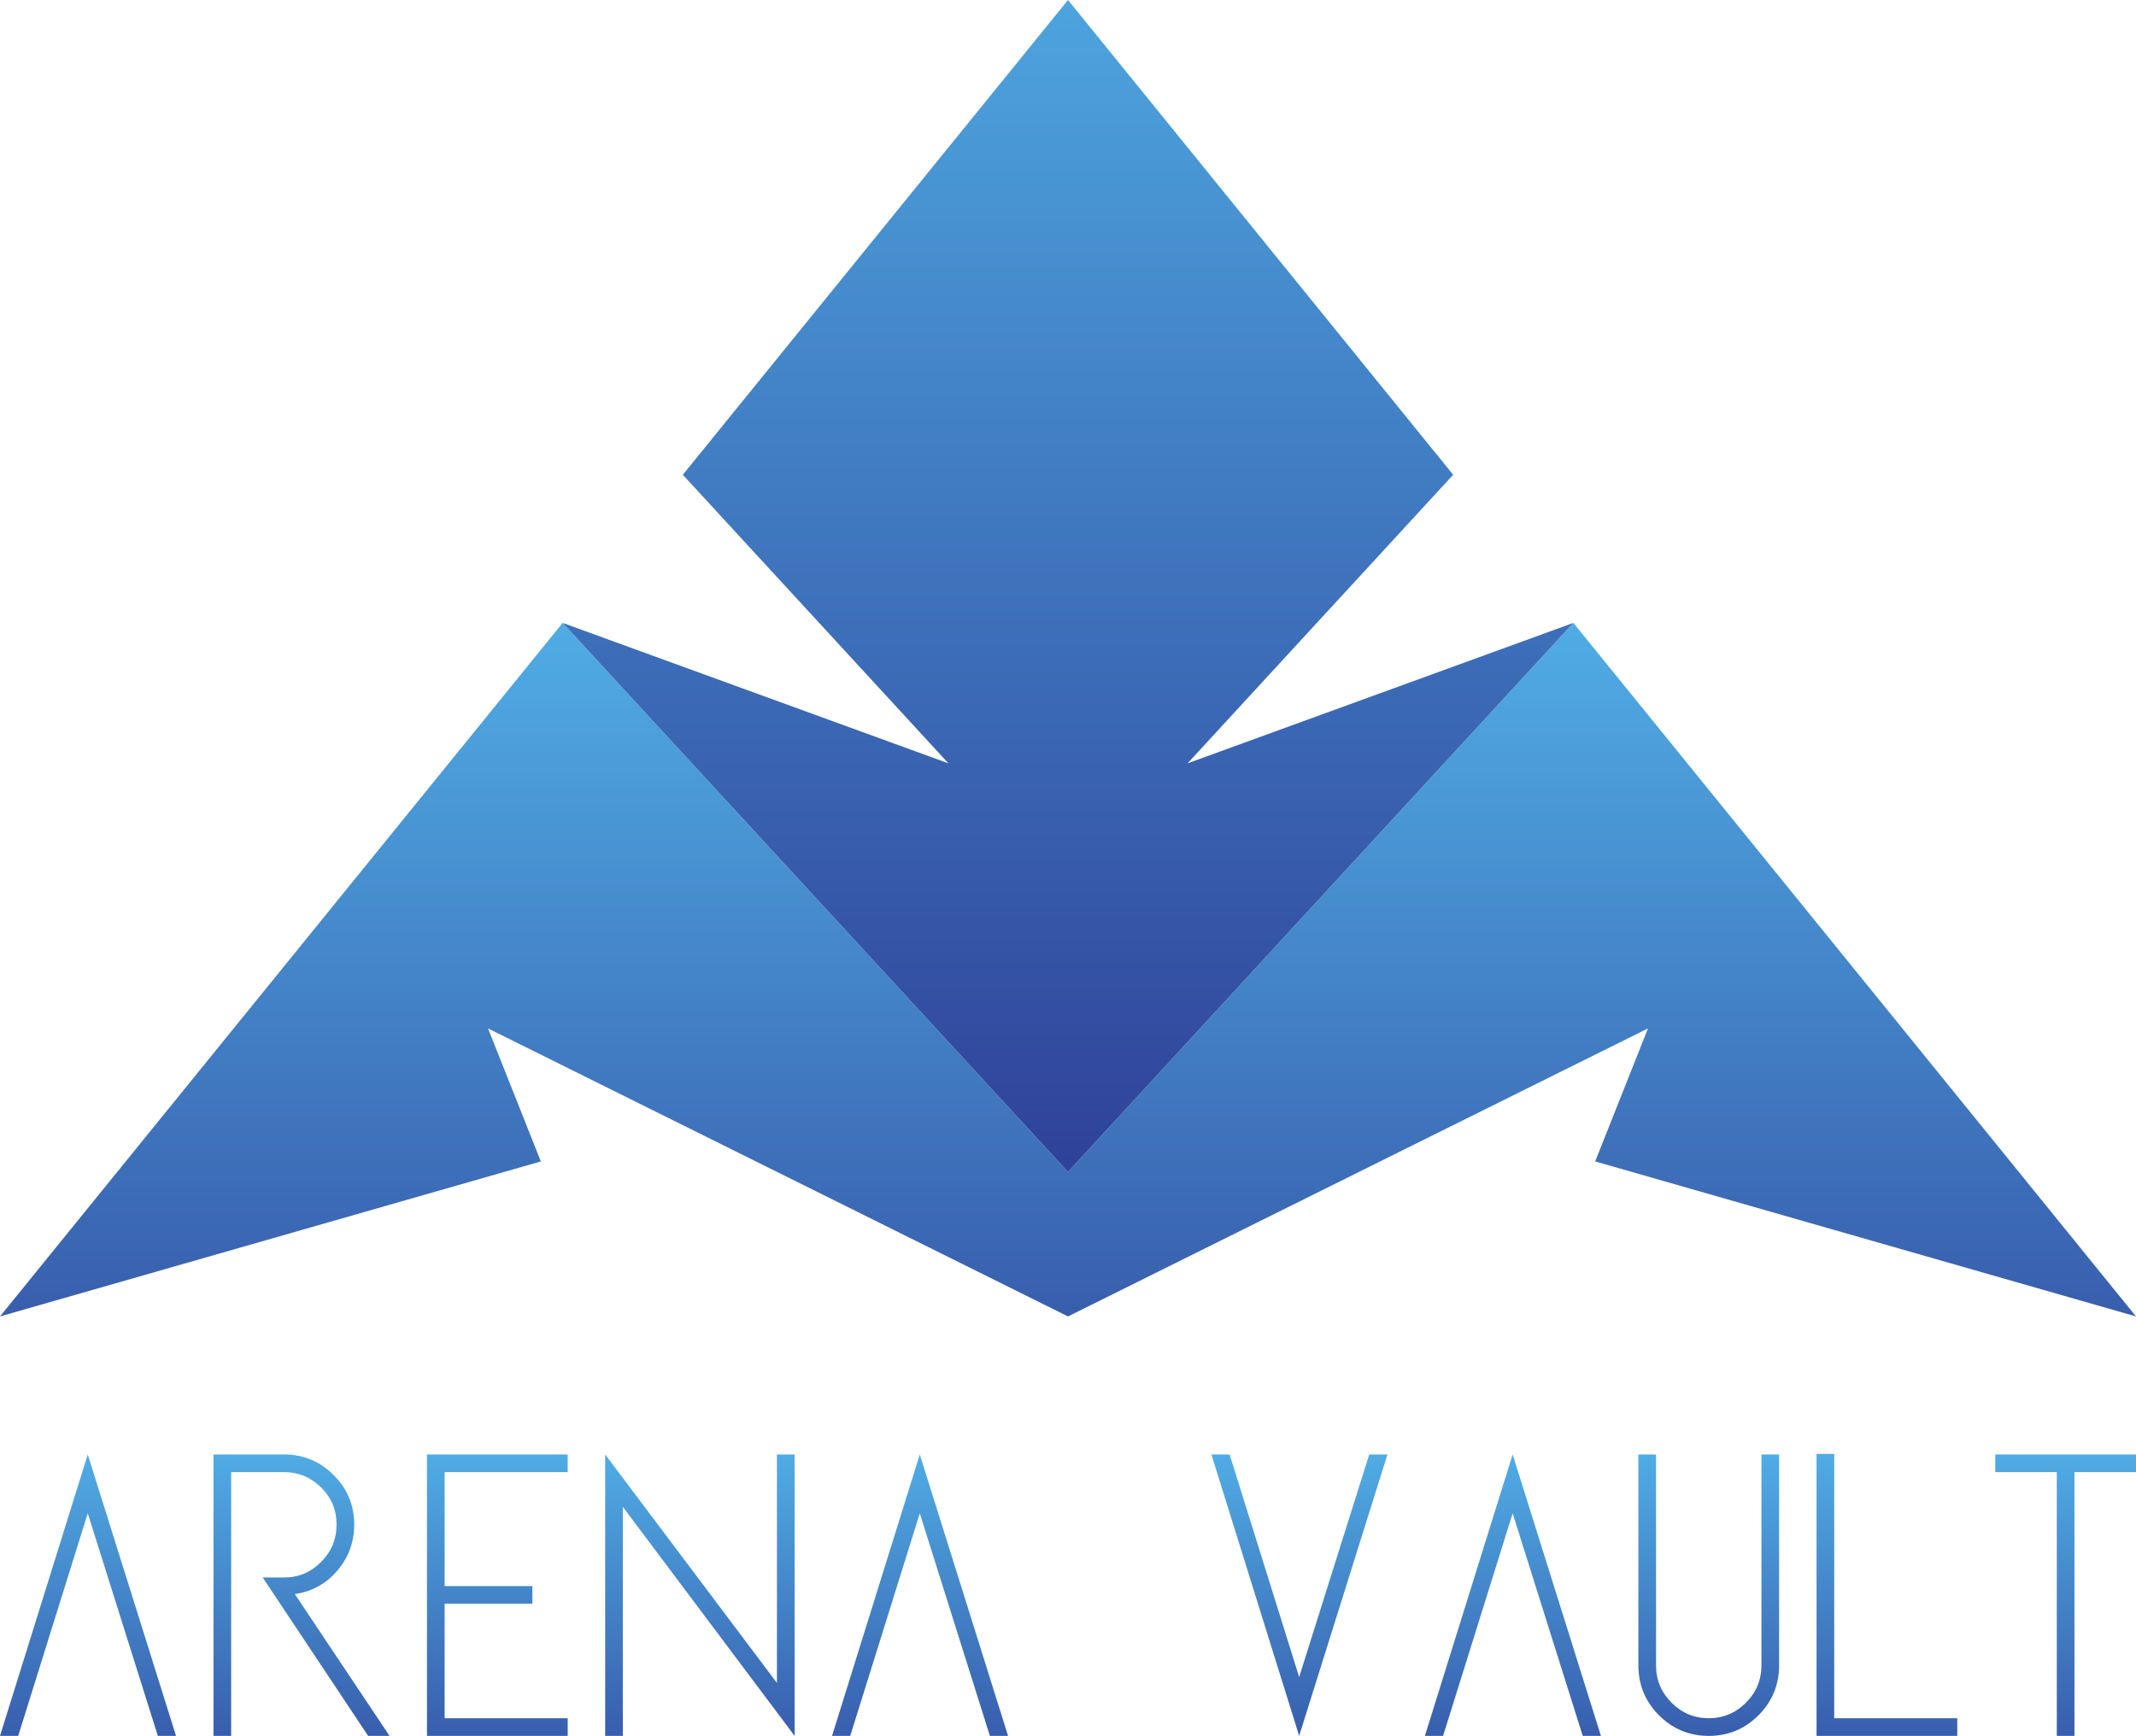 <?xml version="1.0" encoding="utf-8"?>
<!-- Generator: Adobe Illustrator 16.0.0, SVG Export Plug-In . SVG Version: 6.00 Build 0)  -->
<!DOCTYPE svg PUBLIC "-//W3C//DTD SVG 1.1//EN" "http://www.w3.org/Graphics/SVG/1.1/DTD/svg11.dtd">
<svg version="1.1" xmlns="http://www.w3.org/2000/svg" xmlns:xlink="http://www.w3.org/1999/xlink" x="0px" y="0px"
	 width="171.255px" height="139.188px" viewBox="0 0 171.255 139.188" enable-background="new 0 0 171.255 139.188"
	 xml:space="preserve">
<g id="Layer_2">
	<g>
		<linearGradient id="SVGID_1_" gradientUnits="userSpaceOnUse" x1="85.628" y1="105.554" x2="85.628" y2="49.946">
			<stop  offset="0" style="stop-color:#385EAD"/>
			<stop  offset="1" style="stop-color:#50ACE4"/>
		</linearGradient>
		<polygon fill="url(#SVGID_1_)" points="0,105.554 45.111,49.945 85.628,93.968 126.146,49.945 171.255,105.554 127.894,93.126 
			132.128,82.46 85.628,105.554 39.128,82.46 43.362,93.126 		"/>
		<linearGradient id="SVGID_2_" gradientUnits="userSpaceOnUse" x1="85.628" y1="93.968" x2="85.628" y2="4.882813e-004">
			<stop  offset="0" style="stop-color:#2F4199"/>
			<stop  offset="1" style="stop-color:#4DA4DE"/>
		</linearGradient>
		<polygon fill="url(#SVGID_2_)" points="45.111,49.945 76.041,61.206 54.746,38.068 85.628,0 116.509,38.068 95.214,61.206 
			126.146,49.945 85.628,93.968 		"/>
	</g>
	<g>
		<linearGradient id="SVGID_3_" gradientUnits="userSpaceOnUse" x1="7.057" y1="139.188" x2="7.057" y2="116.621">
			<stop  offset="0" style="stop-color:#385EAD"/>
			<stop  offset="1" style="stop-color:#50ACE4"/>
		</linearGradient>
		<path fill="url(#SVGID_3_)" d="M1.459,139.188H0l7.036-22.566l7.078,22.566h-1.458l-5.62-17.848L1.459,139.188z"/>
		<linearGradient id="SVGID_4_" gradientUnits="userSpaceOnUse" x1="24.174" y1="139.188" x2="24.174" y2="116.621">
			<stop  offset="0" style="stop-color:#385EAD"/>
			<stop  offset="1" style="stop-color:#50ACE4"/>
		</linearGradient>
		<path fill="url(#SVGID_4_)" d="M23.638,127.818l7.593,11.369h-1.716l-8.451-12.699h1.716c1.144,0,2.131-0.414,2.96-1.244
			c0.829-0.829,1.244-1.83,1.244-3.003c0-1.172-0.415-2.167-1.244-2.981c-0.83-0.814-1.817-1.223-2.96-1.223h-4.247v21.15h-1.416
			v-22.566h5.663c1.545,0,2.867,0.552,3.969,1.651c1.101,1.102,1.651,2.424,1.651,3.969c0,1.401-0.45,2.632-1.351,3.69
			C26.147,126.988,25.011,127.619,23.638,127.818z"/>
		<linearGradient id="SVGID_5_" gradientUnits="userSpaceOnUse" x1="39.875" y1="139.188" x2="39.875" y2="116.621">
			<stop  offset="0" style="stop-color:#385EAD"/>
			<stop  offset="1" style="stop-color:#50ACE4"/>
		</linearGradient>
		<path fill="url(#SVGID_5_)" d="M45.517,118.037h-9.868v9.138h7.036v1.415h-7.036v9.182h9.868v1.416H34.233v-22.566h11.283V118.037
			z"/>
		<linearGradient id="SVGID_6_" gradientUnits="userSpaceOnUse" x1="56.113" y1="139.188" x2="56.113" y2="116.621">
			<stop  offset="0" style="stop-color:#385EAD"/>
			<stop  offset="1" style="stop-color:#50ACE4"/>
		</linearGradient>
		<path fill="url(#SVGID_6_)" d="M62.291,116.621h1.416v22.566l-13.771-18.362v18.362H48.52v-22.566l13.771,18.319V116.621z"/>
		<linearGradient id="SVGID_7_" gradientUnits="userSpaceOnUse" x1="73.766" y1="139.188" x2="73.766" y2="116.621">
			<stop  offset="0" style="stop-color:#385EAD"/>
			<stop  offset="1" style="stop-color:#50ACE4"/>
		</linearGradient>
		<path fill="url(#SVGID_7_)" d="M68.167,139.188h-1.458l7.036-22.566l7.078,22.566h-1.458l-5.62-17.848L68.167,139.188z"/>
		<linearGradient id="SVGID_8_" gradientUnits="userSpaceOnUse" x1="104.182" y1="139.188" x2="104.182" y2="116.621">
			<stop  offset="0" style="stop-color:#385EAD"/>
			<stop  offset="1" style="stop-color:#50ACE4"/>
		</linearGradient>
		<path fill="url(#SVGID_8_)" d="M109.781,116.621h1.458l-7.078,22.566l-7.036-22.566h1.459l5.577,17.847L109.781,116.621z"/>
		<linearGradient id="SVGID_9_" gradientUnits="userSpaceOnUse" x1="121.298" y1="139.188" x2="121.298" y2="116.621">
			<stop  offset="0" style="stop-color:#385EAD"/>
			<stop  offset="1" style="stop-color:#50ACE4"/>
		</linearGradient>
		<path fill="url(#SVGID_9_)" d="M115.7,139.188h-1.458l7.036-22.566l7.078,22.566h-1.458l-5.62-17.848L115.7,139.188z"/>
		<linearGradient id="SVGID_10_" gradientUnits="userSpaceOnUse" x1="137" y1="139.188" x2="137" y2="116.621">
			<stop  offset="0" style="stop-color:#385EAD"/>
			<stop  offset="1" style="stop-color:#50ACE4"/>
		</linearGradient>
		<path fill="url(#SVGID_10_)" d="M141.225,116.621h1.416v16.902c0,1.573-0.552,2.911-1.651,4.012
			c-1.102,1.102-2.432,1.652-3.99,1.652c-1.559,0-2.889-0.551-3.99-1.652c-1.101-1.101-1.652-2.438-1.652-4.012v-16.902h1.416
			v16.902c0,1.174,0.415,2.175,1.245,3.004c0.829,0.83,1.823,1.244,2.981,1.244s2.151-0.414,2.981-1.244
			c0.829-0.829,1.244-1.83,1.244-3.004V116.621z"/>
		<linearGradient id="SVGID_11_" gradientUnits="userSpaceOnUse" x1="151.285" y1="139.188" x2="151.285" y2="116.578">
			<stop  offset="0" style="stop-color:#385EAD"/>
			<stop  offset="1" style="stop-color:#50ACE4"/>
		</linearGradient>
		<path fill="url(#SVGID_11_)" d="M147.059,137.771h9.867v1.416h-11.283v-22.609h1.416V137.771z"/>
		<linearGradient id="SVGID_12_" gradientUnits="userSpaceOnUse" x1="165.614" y1="139.188" x2="165.614" y2="116.621">
			<stop  offset="0" style="stop-color:#385EAD"/>
			<stop  offset="1" style="stop-color:#50ACE4"/>
		</linearGradient>
		<path fill="url(#SVGID_12_)" d="M159.972,116.621h11.283v1.416h-4.934v21.15h-1.416v-21.15h-4.934V116.621z"/>
	</g>
</g>
<g id="Layer_4">
</g>
</svg>
